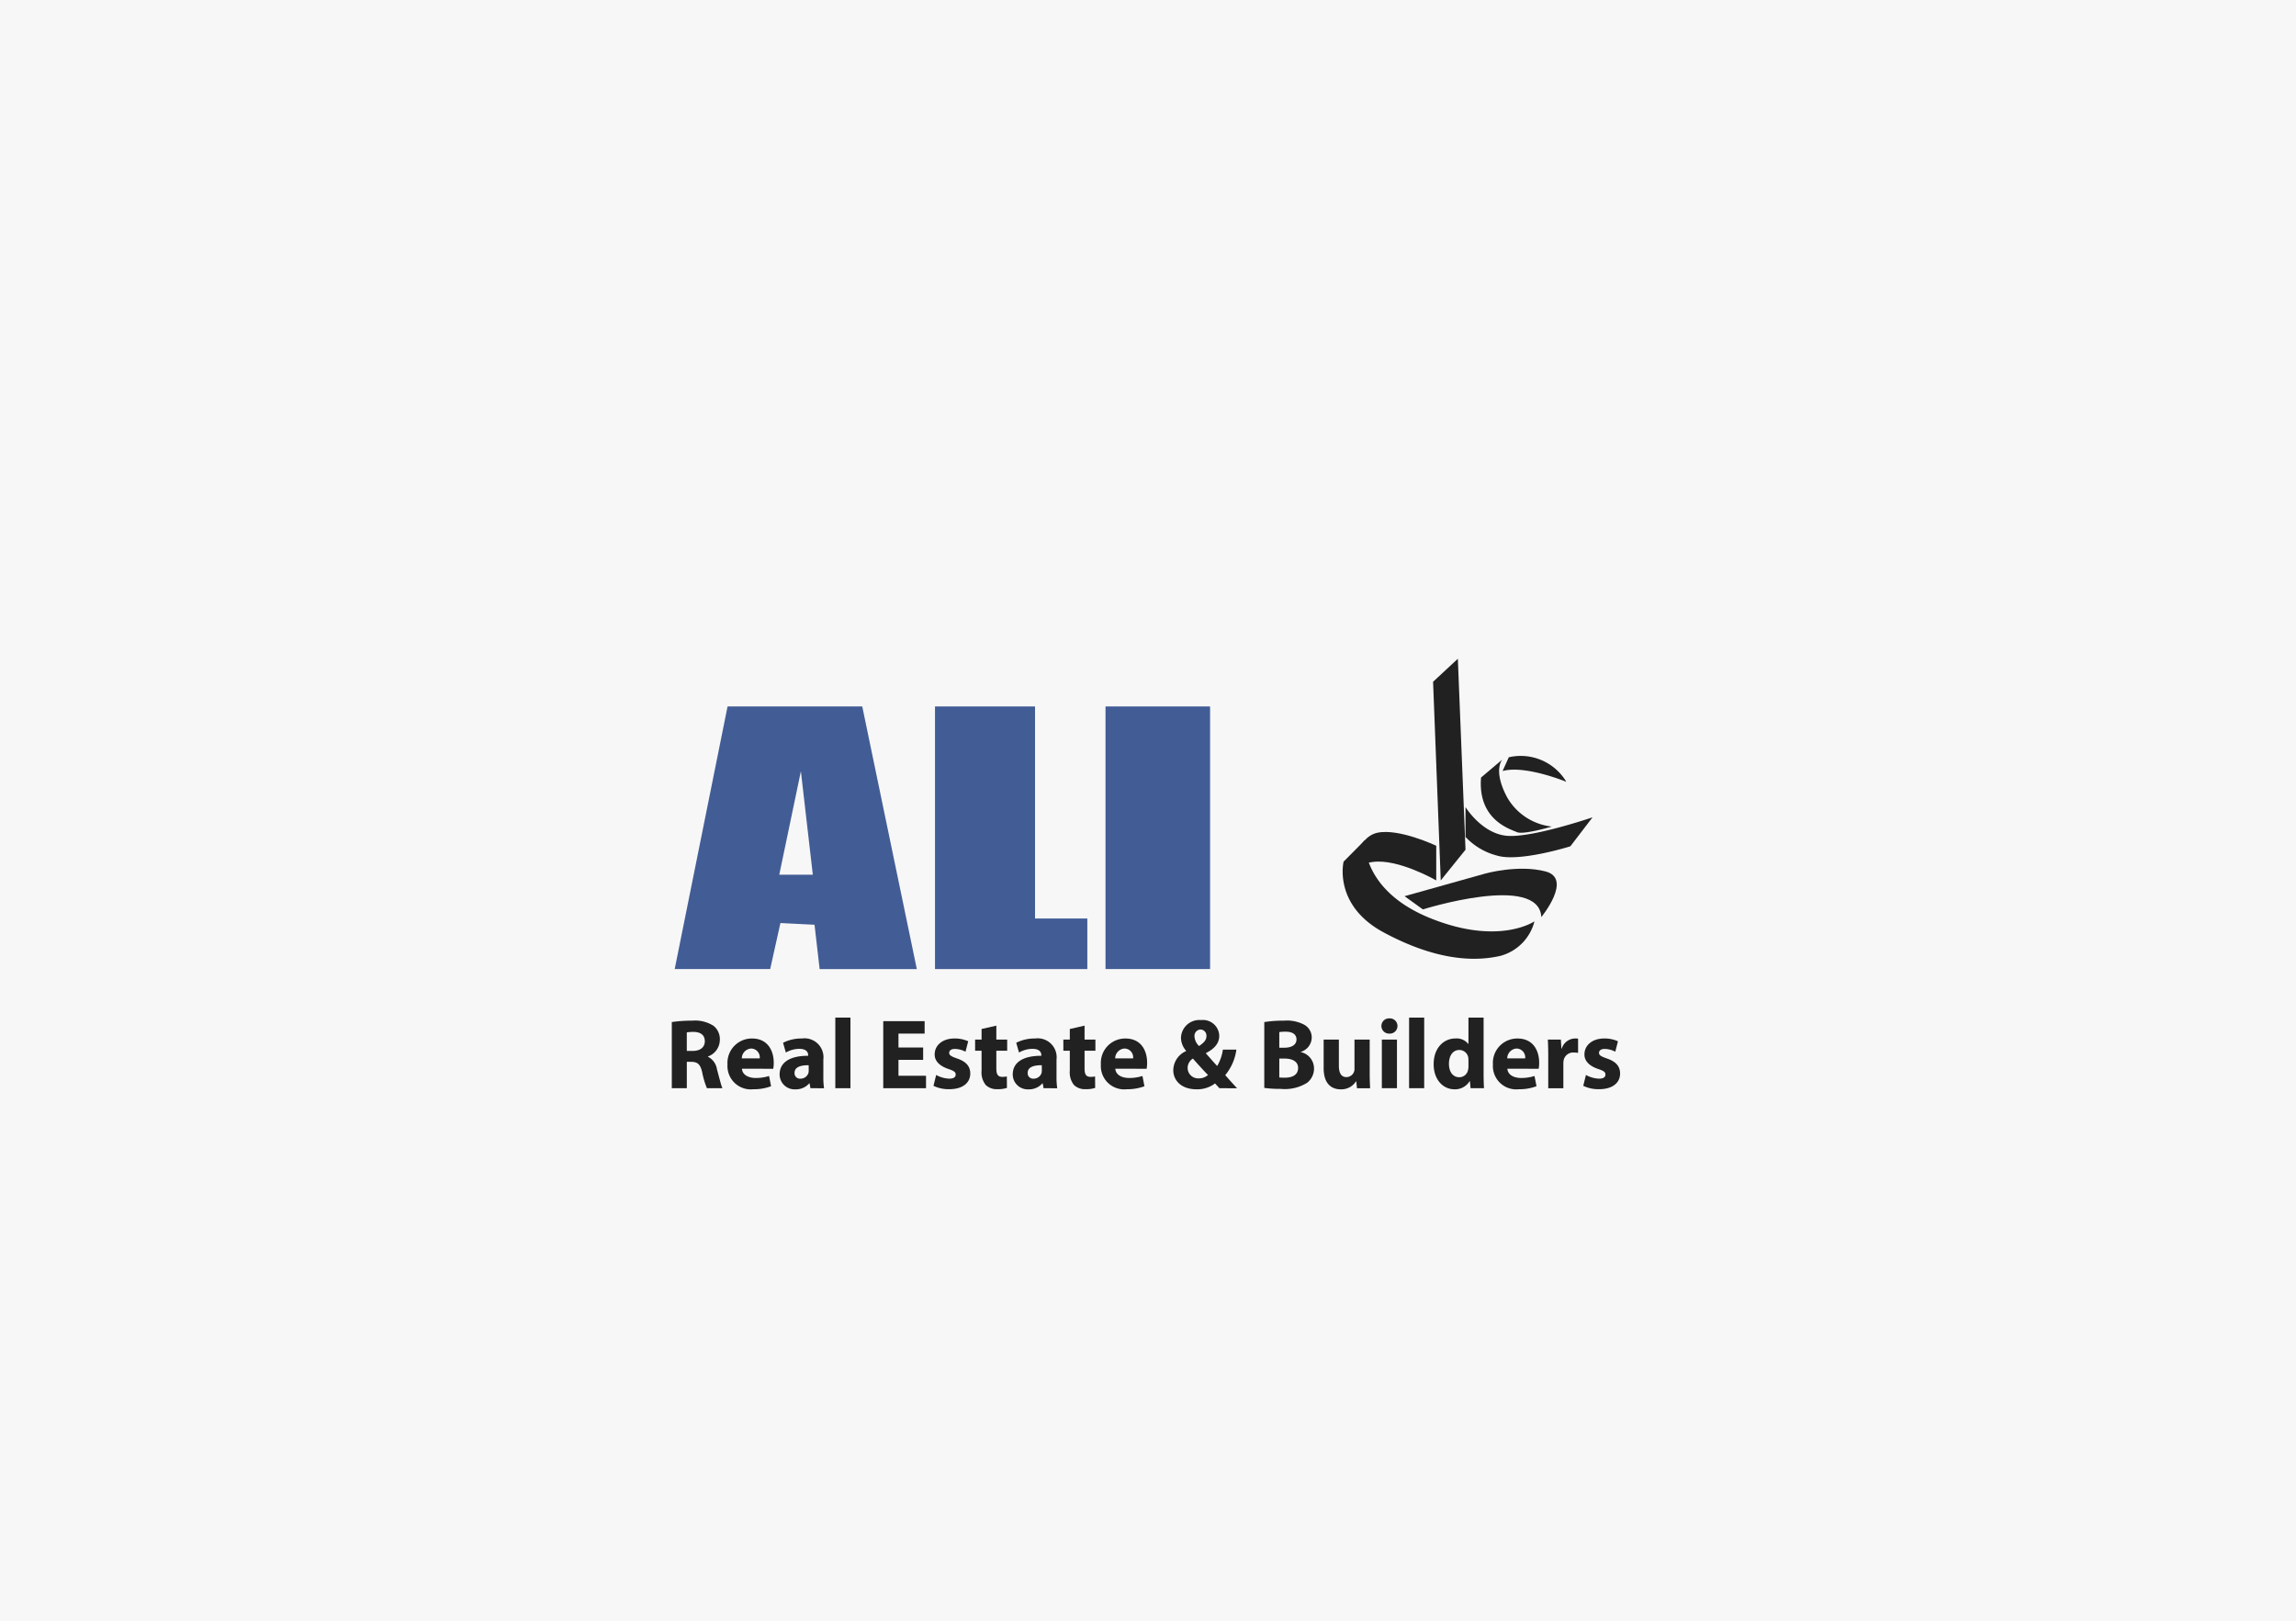 <svg xmlns="http://www.w3.org/2000/svg" width="306" height="216" viewBox="0 0 306 216"><defs><style>.a{fill:#f7f7f7;}.b{fill:#425d95;}.c{fill:#212121;}</style></defs><g transform="translate(-485 -893)"><rect class="a" width="306" height="216" transform="translate(485 893)"/><g transform="translate(574.921 980.794)"><path class="b" d="M2543.987,189.628h-17.952l-7.045,35h12.726l1.364-6.135,4.545.227.681,5.908h12.953Zm-11.059,22.421,2.879-13.786,1.59,13.786Z" transform="translate(-2518.99 -183.27)"/><path class="b" d="M2550.535,189.628v35h20.3v-6.741h-6.969V189.628Z" transform="translate(-2515.843 -183.27)"/><rect class="b" width="13.937" height="34.995" transform="translate(57.417 6.358)"/><g transform="translate(89.023)"><path class="c" d="M2619.549,196.057s-1.307,1.38.625,5.016a7.839,7.839,0,0,0,5.965,3.92s-3.806,1.136-4.659.739-5.226-1.591-4.772-7.272Z" transform="translate(-2598.266 -182.628)"/><path class="c" d="M2619.317,197.632l.824-1.831a7.08,7.08,0,0,1,7.669,3.27S2622.327,196.808,2619.317,197.632Z" transform="translate(-2598.002 -182.671)"/><path class="c" d="M2614.823,201.823s2.215,3.607,5.623,3.835,11.306-2.471,11.306-2.471l-2.954,3.862s-6.862,2.163-9.829,1.222a8.77,8.77,0,0,1-4.146-2.471Z" transform="translate(-2598.451 -182.053)"/><path class="c" d="M2614.192,183.847l1.022,25.451-3.3,4.09-1.022-26.474Z" transform="translate(-2598.842 -183.847)"/><path class="c" d="M2612.324,211.294s-5.038-2.917-8.446-2.462c-3.38.451-3.106,1.591-3.106,1.591s.834-4.869,3.712-5.484,7.84,1.734,7.84,1.734Z" transform="translate(-2599.853 -181.752)"/><path class="c" d="M2602.885,205.841s-.553,6.6,8.65,10.352,13.962.454,13.962.454a6.388,6.388,0,0,1-4.531,4.6c-3.692.852-8.8.511-15.565-3.124s-5.341-9.431-5.341-9.431Z" transform="translate(-2599.936 -181.652)"/><path class="c" d="M2625.665,215.735s4.211-5.113.575-6.078-8.067.284-8.067.284l-10.737,3.011,2.442,1.761S2625.346,209.855,2625.665,215.735Z" transform="translate(-2599.188 -181.308)"/></g></g><g transform="translate(574.534 1028.617)"><path class="c" d="M2518.638,227.89a17.838,17.838,0,0,1,2.691-.185,4.558,4.558,0,0,1,2.89.7,2.268,2.268,0,0,1,.822,1.869,2.369,2.369,0,0,1-1.577,2.2v.041a2.252,2.252,0,0,1,1.194,1.671c.278,1.007.556,2.174.729,2.518h-2.069a11.214,11.214,0,0,1-.623-2.081c-.239-1.114-.624-1.42-1.445-1.432h-.61v3.513h-2Zm2,3.845h.8c1.007,0,1.6-.5,1.6-1.286,0-.823-.558-1.233-1.486-1.247a5.074,5.074,0,0,0-.915.066Z" transform="translate(-2518.638 -227.294)"/><path class="c" d="M2527.311,233.893c.066.835.888,1.233,1.829,1.233a5.734,5.734,0,0,0,1.79-.265l.265,1.365a6.409,6.409,0,0,1-2.347.4,3.11,3.11,0,0,1-3.46-3.3,3.247,3.247,0,0,1,3.275-3.46c2.094,0,2.889,1.63,2.889,3.234a4.829,4.829,0,0,1-.066.8Zm2.372-1.379a1.17,1.17,0,0,0-1.139-1.312,1.322,1.322,0,0,0-1.246,1.312Z" transform="translate(-2517.965 -227.078)"/><path class="c" d="M2535.813,236.49l-.119-.65h-.04a2.335,2.335,0,0,1-1.856.8,1.986,1.986,0,0,1-2.094-1.99c0-1.683,1.511-2.491,3.8-2.479v-.092c0-.344-.185-.835-1.18-.835a3.65,3.65,0,0,0-1.79.491l-.372-1.3a5.357,5.357,0,0,1,2.52-.57,2.521,2.521,0,0,1,2.85,2.8v2.253a10.074,10.074,0,0,0,.093,1.577Zm-.237-3.062c-1.062-.014-1.883.239-1.883,1.021a.724.724,0,0,0,.8.769,1.1,1.1,0,0,0,1.047-.742,1.468,1.468,0,0,0,.041-.344Z" transform="translate(-2517.334 -227.078)"/><path class="c" d="M2538.454,227.331h2.015v9.412h-2.015Z" transform="translate(-2516.661 -227.331)"/><path class="c" d="M2549.579,232.922h-3.288v2.12h3.672V236.7h-5.7v-8.936h5.514v1.657h-3.486v1.855h3.288Z" transform="translate(-2516.081 -227.288)"/><path class="c" d="M2550.708,234.727a3.931,3.931,0,0,0,1.736.491c.61,0,.863-.212.863-.543s-.2-.492-.956-.742c-1.338-.451-1.855-1.18-1.842-1.95,0-1.205,1.034-2.12,2.638-2.12a4.348,4.348,0,0,1,1.83.372l-.358,1.391a3.192,3.192,0,0,0-1.406-.372c-.49,0-.769.2-.769.531,0,.3.252.464,1.047.742,1.234.423,1.75,1.047,1.763,2,0,1.206-.954,2.094-2.81,2.094a4.583,4.583,0,0,1-2.094-.45Z" transform="translate(-2515.474 -227.078)"/><path class="c" d="M2558.224,228.307v1.856h1.445v1.484h-1.445v2.347c0,.783.186,1.14.8,1.14a3.2,3.2,0,0,0,.6-.054l.013,1.525a3.939,3.939,0,0,1-1.312.172,2.1,2.1,0,0,1-1.512-.556,2.688,2.688,0,0,1-.557-1.922v-2.652h-.861v-1.484h.861v-1.407Z" transform="translate(-2514.971 -227.234)"/><path class="c" d="M2564.065,236.49l-.119-.65h-.04a2.335,2.335,0,0,1-1.856.8,1.987,1.987,0,0,1-2.095-1.99c0-1.683,1.511-2.491,3.805-2.479v-.092c0-.344-.186-.835-1.18-.835a3.646,3.646,0,0,0-1.789.491l-.372-1.3a5.357,5.357,0,0,1,2.52-.57,2.521,2.521,0,0,1,2.85,2.8v2.253a10.069,10.069,0,0,0,.094,1.577Zm-.239-3.062c-1.06-.014-1.882.239-1.882,1.021a.724.724,0,0,0,.8.769,1.1,1.1,0,0,0,1.047-.742,1.469,1.469,0,0,0,.04-.344Z" transform="translate(-2514.515 -227.078)"/><path class="c" d="M2568.916,228.307v1.856h1.445v1.484h-1.445v2.347c0,.783.186,1.14.8,1.14a3.205,3.205,0,0,0,.6-.054l.013,1.525a3.941,3.941,0,0,1-1.312.172,2.1,2.1,0,0,1-1.512-.556,2.689,2.689,0,0,1-.556-1.922v-2.652h-.861v-1.484h.861v-1.407Z" transform="translate(-2513.904 -227.234)"/><path class="c" d="M2572.557,233.893c.067.835.888,1.233,1.83,1.233a5.729,5.729,0,0,0,1.79-.265l.265,1.365a6.4,6.4,0,0,1-2.346.4,3.11,3.11,0,0,1-3.46-3.3,3.246,3.246,0,0,1,3.274-3.46c2.1,0,2.89,1.63,2.89,3.234a4.8,4.8,0,0,1-.066.8Zm2.373-1.379a1.17,1.17,0,0,0-1.141-1.312,1.321,1.321,0,0,0-1.245,1.312Z" transform="translate(-2513.45 -227.078)"/><path class="c" d="M2585.56,236.713c-.186-.2-.371-.4-.583-.637a3.92,3.92,0,0,1-2.452.783c-2.161,0-3.115-1.287-3.115-2.533a2.823,2.823,0,0,1,1.7-2.558v-.054a2.7,2.7,0,0,1-.677-1.722,2.452,2.452,0,0,1,2.679-2.36,2.175,2.175,0,0,1,2.425,2.1c0,.9-.53,1.669-1.763,2.293l-.013.053c.517.57,1.061,1.22,1.5,1.671a5.861,5.861,0,0,0,.757-2.174h1.8a6.7,6.7,0,0,1-1.485,3.394c.5.57,1.021,1.154,1.577,1.75Zm-1.523-1.763c-.558-.556-1.287-1.366-2.016-2.187a1.486,1.486,0,0,0-.7,1.233,1.4,1.4,0,0,0,1.486,1.406A1.805,1.805,0,0,0,2584.037,234.95Zm-1.8-5.144a1.9,1.9,0,0,0,.61,1.286c.649-.45.98-.8.98-1.313a.814.814,0,0,0-.782-.888A.846.846,0,0,0,2582.233,229.806Z" transform="translate(-2512.574 -227.301)"/><path class="c" d="M2590.438,227.89a16.149,16.149,0,0,1,2.611-.185,4.929,4.929,0,0,1,2.638.5,1.941,1.941,0,0,1,1.074,1.749,2.02,2.02,0,0,1-1.471,1.91v.025a2.235,2.235,0,0,1,1.776,2.2,2.382,2.382,0,0,1-.928,1.9,5.644,5.644,0,0,1-3.514.808,15.518,15.518,0,0,1-2.187-.132Zm2,3.42h.663c1.06,0,1.63-.438,1.63-1.1s-.517-1.035-1.432-1.035a5.535,5.535,0,0,0-.861.053Zm0,3.964a6.15,6.15,0,0,0,.782.027c.915,0,1.725-.345,1.725-1.287,0-.9-.81-1.259-1.818-1.259h-.688Z" transform="translate(-2511.474 -227.294)"/><path class="c" d="M2603.77,234.4c0,.848.028,1.538.054,2.081h-1.751l-.092-.915h-.04a2.311,2.311,0,0,1-2.029,1.061c-1.312,0-2.28-.823-2.28-2.823V230h2.029v3.485c0,.943.3,1.512,1.007,1.512a1.083,1.083,0,0,0,1.007-.7,1.114,1.114,0,0,0,.067-.438V230h2.027Z" transform="translate(-2510.756 -227.065)"/><path class="c" d="M2606.771,228.448a1.012,1.012,0,0,1-1.088,1.007,1.015,1.015,0,1,1,.013-2.028A1.011,1.011,0,0,1,2606.771,228.448Zm-2.082,8.286v-6.482h2.015v6.482Z" transform="translate(-2510.057 -227.321)"/><path class="c" d="M2607.987,227.331H2610v9.412h-2.015Z" transform="translate(-2509.723 -227.331)"/><path class="c" d="M2617.619,227.331v7.476c0,.729.026,1.5.053,1.936h-1.789l-.093-.955h-.026a2.264,2.264,0,0,1-2.029,1.1c-1.539,0-2.771-1.312-2.771-3.328-.012-2.187,1.353-3.447,2.9-3.447a1.975,1.975,0,0,1,1.71.729h.027v-3.513ZM2615.6,233a3.542,3.542,0,0,0-.027-.359,1.211,1.211,0,0,0-1.181-.994c-.914,0-1.391.822-1.391,1.843,0,1.1.543,1.789,1.379,1.789a1.178,1.178,0,0,0,1.166-.968,1.725,1.725,0,0,0,.054-.464Z" transform="translate(-2509.426 -227.331)"/><path class="c" d="M2620.068,233.893c.066.835.889,1.233,1.83,1.233a5.733,5.733,0,0,0,1.789-.265l.265,1.365a6.4,6.4,0,0,1-2.347.4,3.111,3.111,0,0,1-3.46-3.3,3.247,3.247,0,0,1,3.274-3.46c2.1,0,2.89,1.63,2.89,3.234a4.789,4.789,0,0,1-.066.8Zm2.373-1.379a1.17,1.17,0,0,0-1.141-1.312,1.323,1.323,0,0,0-1.246,1.312Z" transform="translate(-2508.709 -227.078)"/><path class="c" d="M2624.853,232.142c0-.954-.026-1.578-.053-2.134h1.737l.066,1.193h.054a1.9,1.9,0,0,1,1.75-1.34,2.084,2.084,0,0,1,.423.026v1.9a2.812,2.812,0,0,0-.543-.053,1.3,1.3,0,0,0-1.379,1.021,2.475,2.475,0,0,0-.04.451v3.287h-2.015Z" transform="translate(-2508.045 -227.078)"/><path class="c" d="M2629.449,234.727a3.936,3.936,0,0,0,1.738.491c.608,0,.861-.212.861-.543s-.2-.492-.955-.742c-1.338-.451-1.856-1.18-1.843-1.95,0-1.205,1.034-2.12,2.639-2.12a4.339,4.339,0,0,1,1.829.372l-.357,1.391a3.193,3.193,0,0,0-1.4-.372c-.492,0-.769.2-.769.531,0,.3.25.464,1.047.742,1.233.423,1.749,1.047,1.763,2,0,1.206-.955,2.094-2.81,2.094a4.6,4.6,0,0,1-2.1-.45Z" transform="translate(-2507.617 -227.078)"/></g></g></svg>